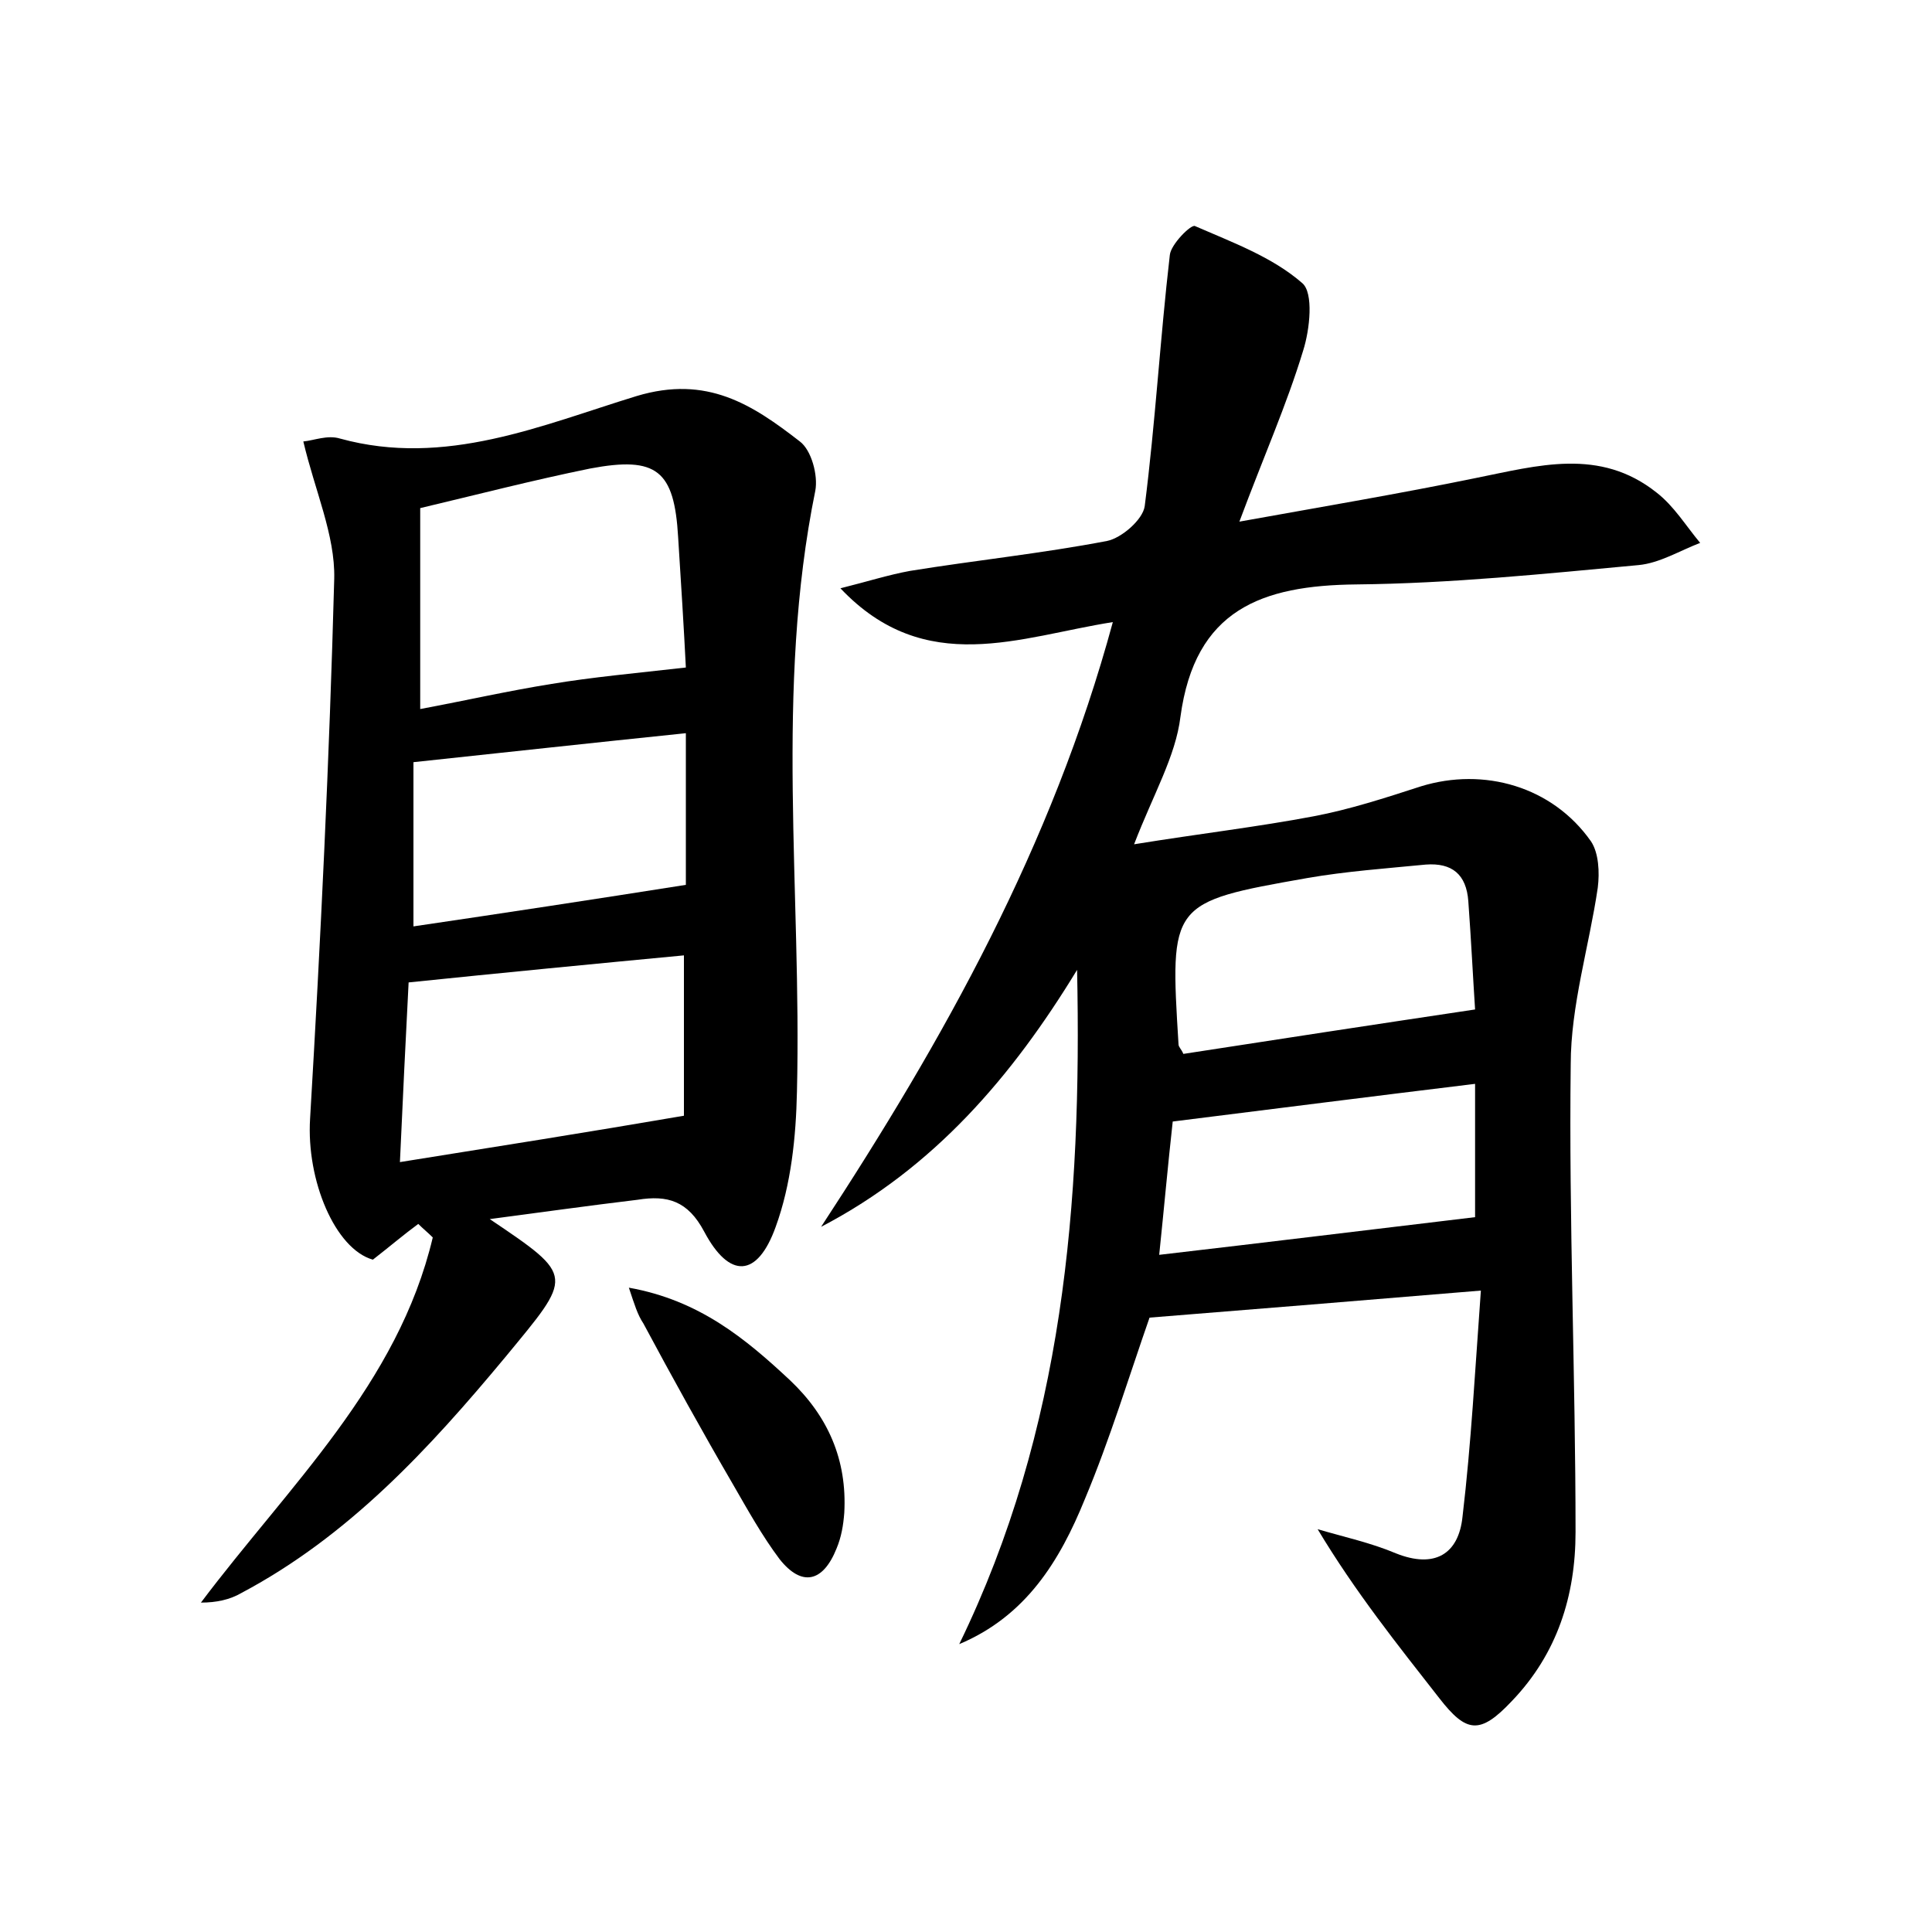 <?xml version="1.0" encoding="utf-8"?>
<!-- Generator: Adobe Illustrator 22.0.0, SVG Export Plug-In . SVG Version: 6.00 Build 0)  -->
<svg version="1.1" id="图层_1" xmlns="http://www.w3.org/2000/svg" xmlns:xlink="http://www.w3.org/1999/xlink" x="0px" y="0px"
	 viewBox="0 0 200 200" style="enable-background:new 0 0 200 200;" xml:space="preserve">
<style type="text/css">
	.st1{fill:#010000;}
	.st4{fill:#fbfafc;}
</style>
<g>
	
	<path d="M99.3,170.2c10.8-22.2,12.7-45.7,12.2-69.8c-6.7,11-14.8,20.5-26.5,26.6c12.7-19.4,23.9-39.4,30.2-62.6
		c-9.6,1.5-19.4,5.8-28.2-3.5c2.8-0.7,5-1.4,7.2-1.8c6.8-1.1,13.6-1.8,20.4-3.1c1.5-0.3,3.7-2.2,3.9-3.6c1.1-8.6,1.6-17.4,2.6-26
		c0.1-1.1,2.2-3.2,2.6-3c3.9,1.7,8,3.2,11.1,5.9c1.2,1,0.8,4.8,0.1,7c-1.7,5.6-4.1,11-6.6,17.7c8.9-1.6,16.6-2.9,24.4-4.5
		c6.5-1.3,12.9-3.2,18.8,1.5c1.8,1.4,3,3.4,4.5,5.2c-2.1,0.8-4.2,2.1-6.4,2.3c-9.7,0.9-19.4,1.9-29.2,2c-9.8,0.1-16.7,2.6-18.2,13.7
		c-0.5,4.1-2.8,8-4.8,13.2c6.8-1.1,12.8-1.8,18.6-2.9c3.7-0.7,7.4-1.9,11.1-3.1c6.5-2,13.6,0,17.6,5.7c0.8,1.2,0.9,3.2,0.7,4.8
		c-0.9,6.1-2.8,12.2-2.8,18.3c-0.2,16.1,0.5,32.3,0.5,48.4c0,6.6-1.9,12.6-6.6,17.5c-3.3,3.5-4.7,3.3-7.5-0.3
		c-4.3-5.5-8.7-11-12.6-17.5c2.7,0.8,5.5,1.4,8.1,2.5c4,1.6,6.5,0.1,6.9-3.8c0.9-7.6,1.3-15.2,1.9-23.4c-12,1-23.1,1.9-34.3,2.8
		c-2.1,6-4.1,12.6-6.7,18.8C109.7,161.6,106.2,167.3,99.3,170.2z M152.7,104.5c-0.2-3-0.4-7.1-0.7-11.2c-0.2-2.8-1.7-4-4.4-3.8
		c-4.1,0.4-8.3,0.7-12.3,1.4c-14.2,2.5-14.2,2.6-13.3,17.2c0,0.3,0.3,0.5,0.5,1C132.2,107.6,142,106.1,152.7,104.5z M152.7,112.2
		c-10.7,1.3-20.9,2.6-31.3,3.9c-0.5,4.5-0.9,9-1.4,13.8c11.2-1.3,21.8-2.6,32.7-3.9C152.7,122.3,152.7,117.6,152.7,112.2z"/>
	<path d="M50.7,126.2c8.9,6,8.6,5.8,1.6,14.3C44.4,150,36.1,159,25,164.9c-1.2,0.7-2.6,1-4.2,1c9.1-12.1,20.4-22.6,24-37.8
		c-0.5-0.5-1-0.9-1.5-1.4c-1.5,1.1-2.9,2.3-4.7,3.7c-3.9-1.1-6.9-8.2-6.5-14.6c1.1-18.6,2-37.3,2.5-55.9c0.1-4.5-2-9.1-3.2-14.2
		c1.1-0.1,2.5-0.7,3.8-0.3c10.9,3,20.9-1.4,30.7-4.4c7.3-2.2,12,0.9,16.9,4.7c1.2,0.9,1.9,3.5,1.6,5.1c-4.2,20.6-1.4,41.4-1.9,62.2
		c-0.1,4.7-0.6,9.6-2.2,14c-1.9,5.3-4.8,5.4-7.4,0.5c-1.7-3.2-3.8-3.8-6.9-3.3C61,124.8,56,125.5,50.7,126.2z M71,69.1
		c-0.2-4-0.5-8.8-0.8-13.5c-0.4-6.9-2.2-8.4-9.1-7.1c-5.9,1.2-11.7,2.7-17.6,4.1c0,7,0,13.7,0,20.8c4.8-0.9,9.2-1.9,13.6-2.6
		C61.3,70.1,65.7,69.7,71,69.1z M42.3,101.7c-0.3,5.8-0.6,11.9-0.9,18.6c10-1.6,19.5-3.1,29.4-4.8c0-4.9,0-10.7,0-16.6
		C61.3,99.8,52,100.7,42.3,101.7z M71,75.9c-9.7,1-18.8,2-28.2,3c0,5.5,0,11.1,0,17c9.5-1.4,18.7-2.8,28.2-4.3
		C71,87.1,71,81.7,71,75.9z"/>
	<path d="M65.1,133.3c7.3,1.3,12.1,5.3,16.7,9.6c3.9,3.7,5.9,8.2,5.6,13.7c-0.1,1.3-0.3,2.5-0.8,3.7c-1.4,3.5-3.6,4-5.9,1.1
		c-1.8-2.4-3.3-5.1-4.8-7.7c-3.2-5.5-6.3-11.1-9.3-16.7C66,136.1,65.7,135.1,65.1,133.3z"/>
	
	
	
	
	
</g>
</svg>
